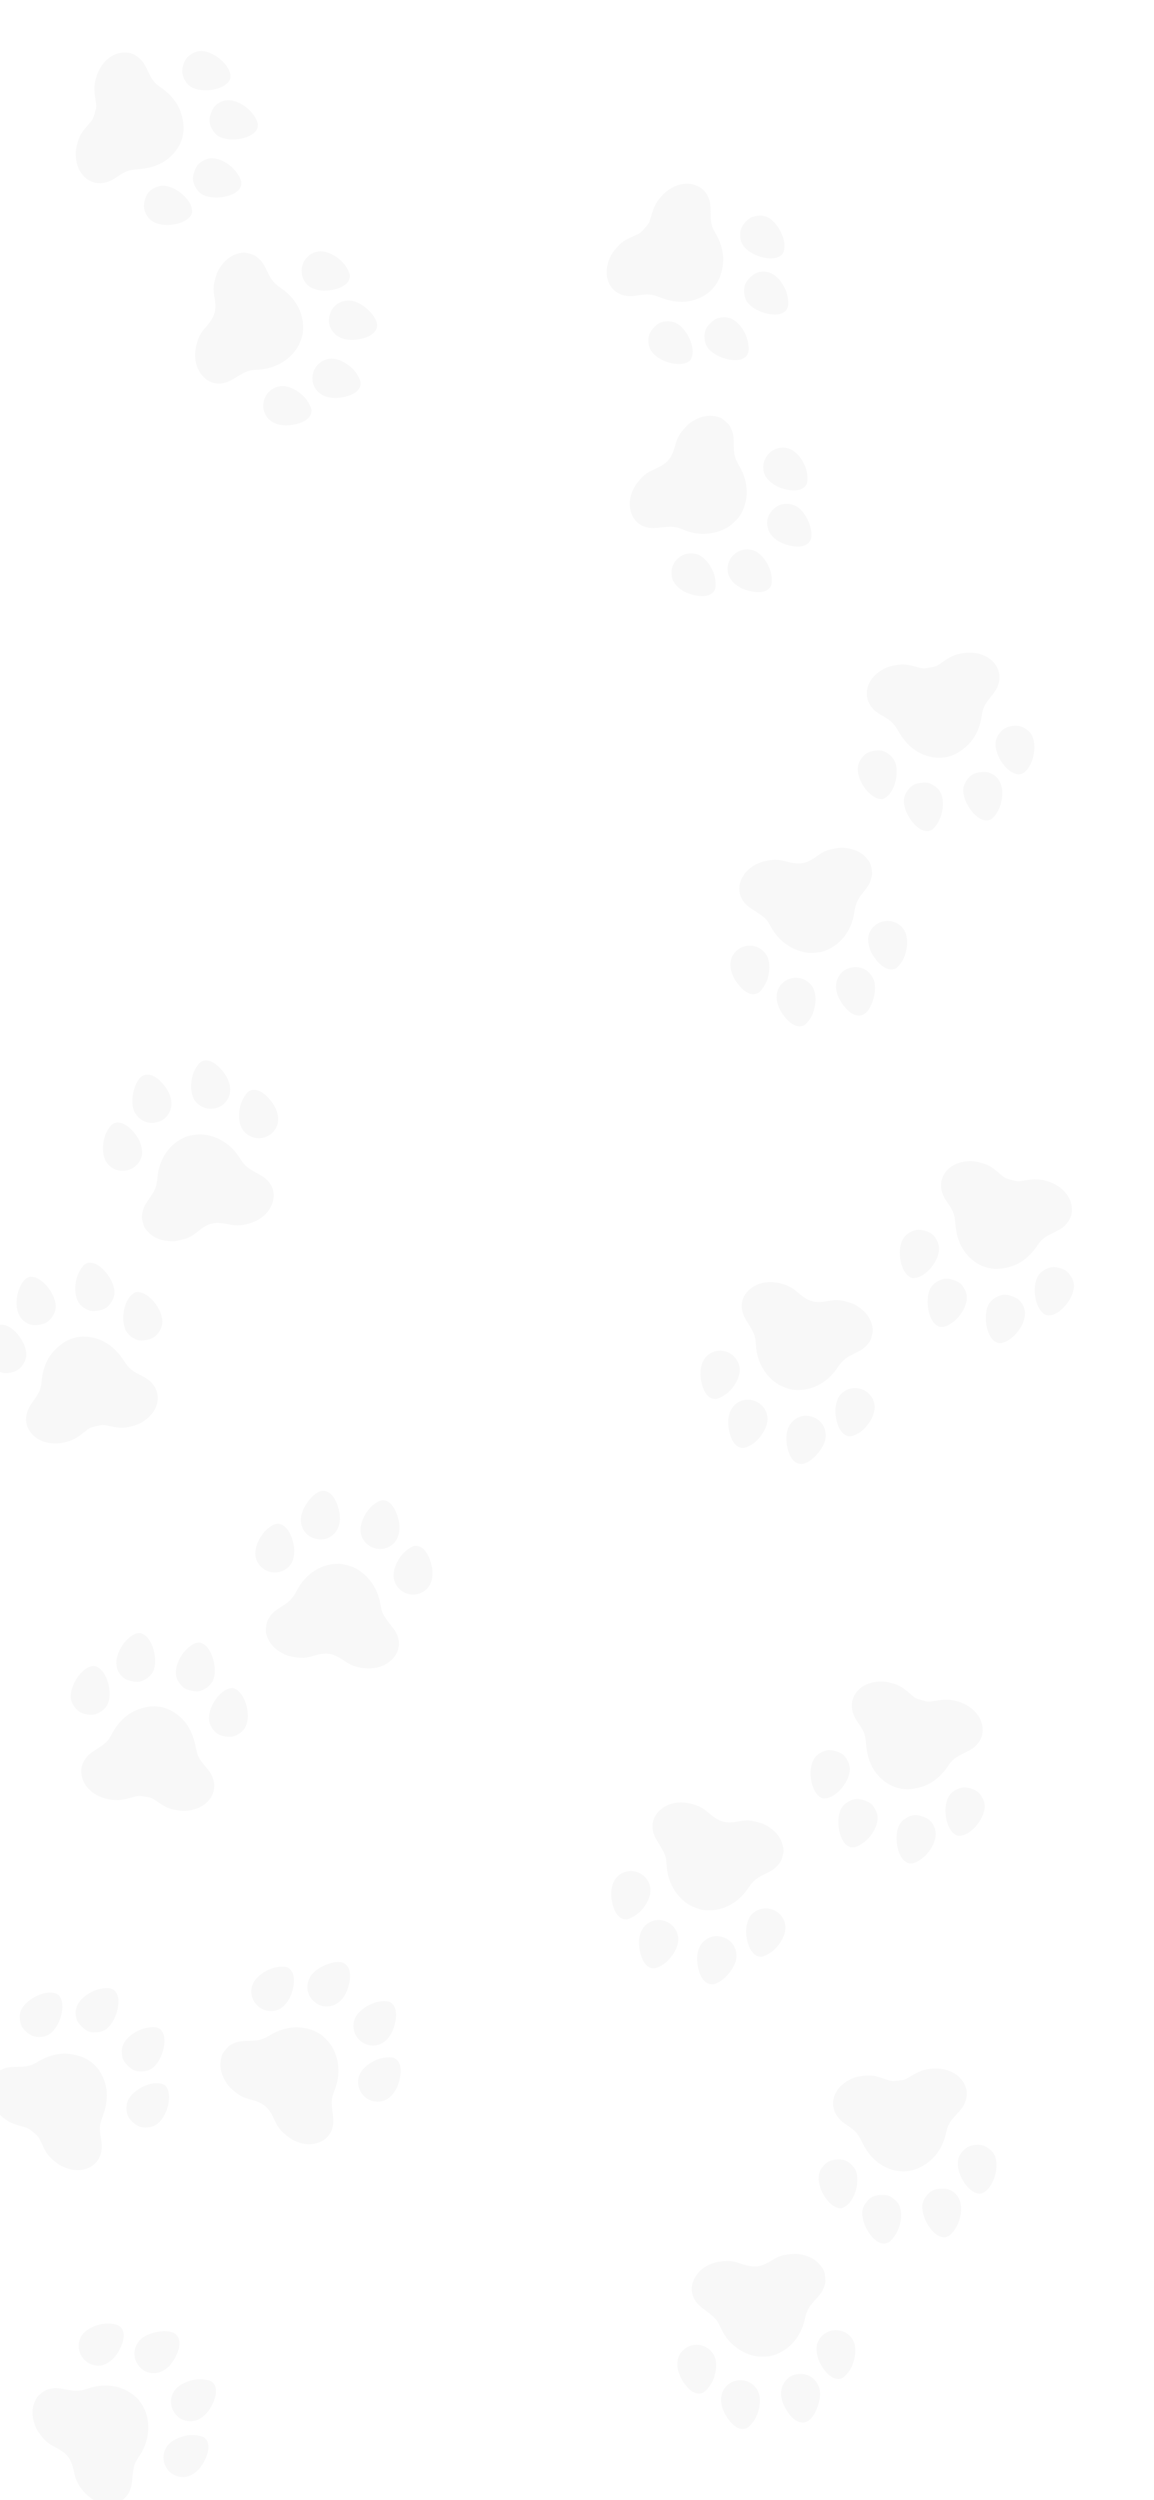 <svg width="375" height="812" viewBox="0 0 375 812" fill="none" xmlns="http://www.w3.org/2000/svg">
<g clip-path="url(#clip0_163_10445)">
<path fill-rule="evenodd" clip-rule="evenodd" d="M57.052 758.071C54.719 756.107 47.666 757.376 45.301 760.184C43.234 762.64 43.12 765.776 45.008 768.258C46.187 769.808 47.556 770.577 49.41 770.73C52.539 770.989 55.307 769.012 57.188 765.175C58.735 762.019 58.686 759.446 57.052 758.071ZM68.816 773.557C68.026 772.97 65.738 772.585 64.096 772.764C60.642 773.141 57.535 774.817 56.365 776.935C54.128 780.987 56.838 786.033 61.43 786.364C64.467 786.583 67.347 784.45 69.104 780.681C70.65 777.365 70.548 774.844 68.816 773.557ZM38.823 755.462C38.02 754.877 35.731 754.495 34.097 754.673C30.646 755.049 27.562 756.716 26.37 758.849C24.015 763.064 27.108 768.306 31.955 768.315C33.342 768.317 34.387 767.926 35.775 766.884C37.153 765.849 38.142 764.593 39.07 762.701C40.647 759.483 40.553 756.722 38.823 755.462ZM66.32 791.643C65.476 791.013 62.546 790.658 60.819 790.976C57.602 791.57 54.975 793.119 53.929 795.041C51.66 799.213 54.414 804.227 59.126 804.502C62.047 804.672 64.931 802.482 66.661 798.781C68.213 795.459 68.094 792.968 66.32 791.643ZM44.651 778.973C40.559 774.909 34.623 773.701 28.678 775.722C26.152 776.581 24.689 776.69 22.236 776.202C18.879 775.533 18.081 775.48 16.437 775.816C15.119 776.085 14.73 776.267 13.544 777.173C12.405 778.042 12.073 778.419 11.579 779.403C10.352 781.85 10.247 784.376 11.249 787.344C11.719 788.737 12.059 789.355 13.13 790.76C14.774 792.92 15.635 793.631 18.166 794.922C21.799 796.775 23.101 798.49 24 802.606C24.612 805.409 25.078 806.469 26.57 808.443C28.538 811.049 31.185 812.751 33.907 813.163C38.775 813.898 42.398 811.058 42.879 806.13C43.414 800.632 43.495 800.347 45.313 797.588C46.892 795.19 47.721 793.015 48.068 790.353C48.387 787.902 48.083 785.249 47.235 783.104C46.747 781.869 45.402 779.719 44.651 778.973ZM-18.455 749.926C-19.414 749.21 -22.228 748.939 -24.256 749.367C-29.477 750.469 -32.285 753.616 -31.592 757.588C-31.391 758.742 -30.07 760.822 -29.028 761.624C-27.547 762.766 -24.873 763.132 -23.133 762.431C-19.388 760.924 -16.002 754.592 -17.259 751.443C-17.602 750.584 -17.643 750.531 -18.455 749.926ZM-6.575 765.543C-7.54 764.823 -10.344 764.558 -12.45 764.989C-15.643 765.641 -18.182 767.268 -19.171 769.295C-19.659 770.297 -19.907 772.087 -19.712 773.206C-19.511 774.359 -18.189 776.439 -17.148 777.242C-15.666 778.384 -12.992 778.749 -11.252 778.049C-7.529 776.551 -4.126 770.197 -5.373 767.073C-5.721 766.201 -5.761 766.15 -6.575 765.543ZM-36.707 747.369C-40.1 745.471 -47.059 747.483 -49.001 750.924C-49.741 752.236 -49.962 754.416 -49.495 755.813C-49.064 757.103 -47.929 758.595 -46.801 759.354C-45.582 760.175 -43.419 760.546 -41.964 760.184C-38.104 759.225 -34.294 752.994 -35.273 749.24C-35.513 748.32 -35.891 747.827 -36.707 747.369ZM-9.431 783.47C-12.903 781.744 -19.588 783.751 -21.414 787.068C-22.091 788.3 -22.392 790.011 -22.163 791.327C-21.925 792.692 -20.592 794.647 -19.294 795.536C-17.935 796.466 -15.612 796.788 -14.069 796.26C-9.562 794.72 -6.005 787.247 -8.32 784.183C-8.427 784.041 -8.927 783.72 -9.431 783.47ZM-31.424 770.366C-32.71 769.267 -34.639 768.228 -36.596 767.578C-39.736 766.537 -43.383 766.678 -47.187 767.99C-49.188 768.68 -50.538 768.735 -53.078 768.229C-56.421 767.565 -57.26 767.503 -58.764 767.811C-60.66 768.199 -61.963 768.989 -63.059 770.412C-65.646 773.775 -65.25 778.8 -62.072 782.941C-60.62 784.832 -59.4 785.799 -56.665 787.228C-54.59 788.312 -54.53 788.361 -53.247 790.047C-51.944 791.758 -51.939 791.769 -51.385 794.345C-50.722 797.432 -50.298 798.429 -48.809 800.399C-47.434 802.219 -46.328 803.162 -44.387 804.17C-40.1 806.395 -35.427 805.269 -33.417 801.527C-32.682 800.159 -32.386 798.89 -32.291 796.711C-32.15 793.448 -31.793 792.257 -30.242 789.87C-27.394 785.486 -26.49 781.447 -27.407 777.206C-28.006 774.441 -29.366 772.124 -31.424 770.366Z" fill="#696A69" fill-opacity="0.05"/>
<path fill-rule="evenodd" clip-rule="evenodd" d="M111.73 637.597C109.029 636.182 102.414 638.94 100.71 642.192C99.221 645.036 99.785 648.123 102.163 650.14C103.648 651.399 105.151 651.855 106.995 651.605C110.106 651.184 112.383 648.657 113.393 644.505C114.224 641.09 113.621 638.588 111.73 637.597ZM126.554 650.185C125.656 649.782 123.339 649.899 121.774 650.428C118.483 651.54 115.809 653.846 115.123 656.166C113.811 660.605 117.545 664.948 122.101 664.282C125.114 663.842 127.467 661.139 128.37 657.08C129.165 653.509 128.522 651.069 126.554 650.185ZM93.367 638.976C92.457 638.578 90.139 638.698 88.582 639.224C85.293 640.335 82.641 642.627 81.936 644.967C80.544 649.59 84.694 654.043 89.429 653.007C90.784 652.711 91.72 652.104 92.851 650.787C93.974 649.479 94.669 648.04 95.167 645.993C96.014 642.511 95.328 639.835 93.367 638.976ZM128.013 668.384C127.053 667.951 124.115 668.235 122.498 668.918C119.483 670.191 117.252 672.27 116.645 674.372C115.328 678.934 119.098 683.238 123.758 682.491C126.647 682.027 128.992 679.268 129.884 675.281C130.684 671.702 130.031 669.296 128.013 668.384ZM104.124 660.68C99.252 657.593 93.194 657.692 87.825 660.946C85.543 662.33 84.138 662.751 81.638 662.803C78.215 662.873 77.424 662.993 75.891 663.675C74.662 664.222 74.322 664.484 73.359 665.624C72.433 666.718 72.191 667.157 71.921 668.225C71.249 670.879 71.691 673.368 73.309 676.05C74.068 677.31 74.534 677.84 75.881 678.981C77.953 680.736 78.947 681.245 81.696 681.96C85.643 682.987 87.284 684.381 89.049 688.207C90.25 690.813 90.934 691.747 92.815 693.353C95.299 695.474 98.25 696.566 100.997 696.381C105.909 696.051 108.835 692.496 108.243 687.581C107.582 682.097 107.599 681.801 108.78 678.715C109.806 676.033 110.146 673.73 109.911 671.057C109.695 668.594 108.826 666.069 107.536 664.157C106.794 663.057 105.017 661.247 104.124 660.68ZM36.241 645.91C35.15 645.418 32.344 645.76 30.456 646.615C25.595 648.815 23.531 652.493 25.063 656.223C25.508 657.306 27.246 659.052 28.436 659.612C30.129 660.408 32.819 660.189 34.367 659.13C37.7 656.852 39.642 649.938 37.736 647.135C37.216 646.369 37.164 646.327 36.241 645.91ZM51.207 658.601C50.109 658.106 47.314 658.452 45.35 659.326C42.373 660.651 40.243 662.787 39.715 664.979C39.454 666.062 39.598 667.864 40.029 668.914C40.474 669.997 42.213 671.744 43.403 672.303C45.095 673.099 47.785 672.88 49.334 671.821C52.646 669.557 54.6 662.619 52.71 659.836C52.182 659.06 52.132 659.019 51.207 658.601ZM17.867 647.346C14.145 646.223 7.783 649.687 6.628 653.465C6.188 654.906 6.442 657.083 7.199 658.347C7.897 659.513 9.327 660.726 10.592 661.224C11.959 661.763 14.152 661.659 15.494 660.993C19.057 659.224 21.435 652.319 19.671 648.864C19.238 648.017 18.762 647.617 17.867 647.346ZM52.28 676.723C48.517 675.785 42.422 679.186 41.354 682.818C40.957 684.166 41.032 685.903 41.539 687.138C42.066 688.42 43.789 690.042 45.248 690.63C46.776 691.245 49.113 691.059 50.507 690.212C54.576 687.737 56.44 679.673 53.518 677.18C53.383 677.064 52.826 676.859 52.28 676.723ZM27.98 668.664C26.487 667.868 24.381 667.269 22.329 667.056C19.038 666.716 15.508 667.64 12.076 669.74C10.27 670.845 8.964 671.189 6.374 671.243C2.966 671.314 2.134 671.434 0.731 672.059C-1.036 672.847 -2.139 673.899 -2.902 675.525C-4.704 679.366 -3.235 684.188 0.761 687.547C2.586 689.081 3.986 689.763 6.965 690.569C9.225 691.18 9.293 691.215 10.91 692.585C12.551 693.974 12.559 693.985 13.654 696.381C14.967 699.252 15.596 700.135 17.474 701.738C19.209 703.219 20.491 703.901 22.604 704.467C27.27 705.717 31.591 703.61 32.747 699.523C33.17 698.029 33.186 696.726 32.809 694.578C32.244 691.361 32.336 690.121 33.336 687.456C35.173 682.562 35.186 678.422 33.376 674.479C32.196 671.907 30.368 669.938 27.98 668.664Z" fill="#696A69" fill-opacity="0.05"/>
<path fill-rule="evenodd" clip-rule="evenodd" d="M104.797 484.205C101.754 484.396 97.527 490.184 97.757 493.848C97.957 497.052 100.04 499.399 103.12 499.891C105.042 500.197 106.564 499.808 108.011 498.639C110.453 496.666 111.09 493.324 109.8 489.25C108.74 485.899 106.928 484.072 104.797 484.205ZM123.999 487.283C123.023 487.403 121.102 488.706 120.038 489.969C117.8 492.626 116.71 495.985 117.326 498.324C118.506 502.8 123.95 504.578 127.501 501.646C129.849 499.708 130.459 496.176 129.127 492.237C127.955 488.772 126.141 487.019 123.999 487.283ZM89.81 494.906C88.826 495.037 86.906 496.342 85.847 497.599C83.611 500.254 82.531 503.589 83.142 505.955C84.349 510.63 90.206 512.286 93.718 508.945C94.723 507.989 95.208 506.985 95.492 505.272C95.775 503.572 95.623 501.98 94.987 499.972C93.906 496.555 91.932 494.623 89.81 494.906ZM134.683 502.088C133.638 502.215 131.273 503.982 130.244 505.404C128.326 508.056 127.496 510.99 128.067 513.103C129.306 517.687 134.761 519.412 138.359 516.357C140.589 514.463 141.163 510.887 139.858 507.016C138.687 503.541 136.882 501.822 134.683 502.088ZM110.261 507.887C104.494 507.773 99.366 510.999 96.463 516.565C95.228 518.932 94.246 520.02 92.134 521.361C89.245 523.196 88.63 523.708 87.673 525.086C86.906 526.191 86.75 526.591 86.517 528.065C86.294 529.481 86.314 529.982 86.637 531.035C87.438 533.653 89.107 535.553 91.881 537.007C93.183 537.69 93.856 537.902 95.601 538.179C98.281 538.606 99.395 538.526 102.117 537.712C106.025 536.543 108.151 536.885 111.643 539.241C114.022 540.846 115.09 541.291 117.532 541.689C120.756 542.214 123.845 541.618 126.099 540.036C130.127 537.206 130.787 532.65 127.731 528.754C124.322 524.408 124.184 524.145 123.594 520.895C123.08 518.069 122.177 515.924 120.59 513.759C119.128 511.766 117.076 510.057 114.982 509.091C113.777 508.535 111.319 507.908 110.261 507.887ZM44.557 530.454C43.37 530.599 41.148 532.346 39.976 534.056C36.961 538.458 37.103 542.673 40.347 545.068C41.289 545.763 43.681 546.355 44.988 546.217C46.848 546.02 49.035 544.438 49.81 542.729C51.478 539.053 49.554 532.135 46.471 530.726C45.63 530.341 45.563 530.331 44.557 530.454ZM63.935 533.546C62.739 533.692 60.529 535.437 59.302 537.202C57.444 539.879 56.73 542.809 57.415 544.958C57.754 546.02 58.811 547.486 59.724 548.16C60.666 548.856 63.058 549.448 64.366 549.309C66.226 549.112 68.412 547.53 69.188 545.822C70.846 542.168 68.92 535.222 65.861 533.823C65.007 533.433 64.942 533.423 63.935 533.546ZM29.59 541.209C25.826 542.178 22.182 548.439 23.153 552.268C23.524 553.729 24.87 555.458 26.172 556.146C27.374 556.782 29.225 557.077 30.566 556.847C32.014 556.599 33.835 555.374 34.638 554.108C36.767 550.748 35.22 543.611 31.92 541.571C31.111 541.071 30.497 540.976 29.59 541.209ZM74.248 548.485C70.545 549.634 67.096 555.703 68.066 559.362C68.426 560.721 69.39 562.167 70.465 562.96C71.579 563.783 73.894 564.277 75.446 564.023C77.071 563.757 78.974 562.386 79.726 560.939C81.922 556.713 79.335 548.851 75.544 548.234C75.369 548.205 74.785 548.318 74.248 548.485ZM49.291 554.194C47.602 554.287 45.49 554.867 43.626 555.749C40.636 557.164 38.096 559.784 36.25 563.36C35.279 565.241 34.341 566.212 32.154 567.601C29.277 569.429 28.628 569.963 27.752 571.225C26.649 572.815 26.252 574.286 26.442 576.073C26.893 580.291 30.65 583.653 35.808 584.453C38.163 584.818 39.714 584.675 42.679 583.82C44.928 583.171 45.005 583.165 47.098 583.498C49.222 583.836 49.233 583.841 51.413 585.322C54.024 587.096 55.019 587.525 57.456 587.922C59.707 588.289 61.158 588.207 63.258 587.596C67.896 586.245 70.498 582.203 69.368 578.109C68.955 576.612 68.293 575.49 66.856 573.848C64.706 571.391 64.141 570.282 63.614 567.485C62.648 562.348 60.512 558.801 56.92 556.368C54.578 554.781 51.994 554.045 49.291 554.194Z" fill="#696A69" fill-opacity="0.05"/>
<path fill-rule="evenodd" clip-rule="evenodd" d="M46.447 349.363C43.709 350.706 42.027 357.673 43.644 360.969C45.058 363.851 47.883 365.219 50.915 364.492C52.808 364.038 54.064 363.094 54.952 361.46C56.45 358.701 55.756 355.37 53.003 352.102C50.739 349.415 48.364 348.422 46.447 349.363ZM65.361 344.839C64.505 345.325 63.231 347.265 62.733 348.839C61.686 352.152 61.967 355.672 63.434 357.595C66.24 361.276 71.95 360.83 74.105 356.761C75.529 354.07 74.738 350.574 71.997 347.447C69.585 344.696 67.237 343.774 65.361 344.839ZM36.711 364.994C35.853 365.493 34.58 367.434 34.085 369.001C33.038 372.311 33.32 375.805 34.792 377.756C37.7 381.61 43.744 380.893 45.706 376.46C46.267 375.192 46.33 374.078 45.936 372.388C45.544 370.709 44.793 369.298 43.436 367.687C41.127 364.946 38.562 363.919 36.711 364.994ZM80.907 354.413C79.99 354.932 78.484 357.47 78.079 359.179C77.325 362.363 77.685 365.391 79.022 367.123C81.925 370.881 87.624 370.382 89.775 366.18C91.108 363.576 90.266 360.054 87.576 356.979C85.162 354.219 82.835 353.324 80.907 354.413ZM60.578 369.137C55.209 371.244 51.71 376.19 51.164 382.445C50.932 385.103 50.442 386.486 49.006 388.534C47.041 391.337 46.671 392.046 46.315 393.685C46.03 395 46.041 395.429 46.391 396.88C46.727 398.273 46.938 398.728 47.64 399.577C49.385 401.687 51.654 402.801 54.774 403.08C56.239 403.211 56.942 403.149 58.659 402.736C61.298 402.101 62.296 401.6 64.498 399.804C67.658 397.226 69.753 396.726 73.882 397.563C76.694 398.132 77.851 398.133 80.259 397.563C83.438 396.812 86.062 395.077 87.536 392.751C90.171 388.592 89.032 384.132 84.716 381.706C79.901 379 79.672 378.811 77.88 376.035C76.322 373.623 74.665 371.988 72.369 370.598C70.254 369.317 67.704 368.527 65.399 368.438C64.073 368.386 61.563 368.751 60.578 369.137ZM8.557 415.182C7.516 415.771 6.134 418.237 5.708 420.265C4.612 425.487 6.36 429.326 10.275 430.293C11.411 430.574 13.847 430.203 15.002 429.573C16.644 428.678 18.056 426.378 18.117 424.503C18.247 420.468 13.816 414.818 10.429 414.699C9.504 414.666 9.439 414.683 8.557 415.182ZM27.639 410.604C26.59 411.197 25.218 413.657 24.763 415.758C24.073 418.943 24.538 421.922 25.995 423.644C26.715 424.495 28.254 425.443 29.356 425.715C30.493 425.996 32.929 425.625 34.084 424.996C35.725 424.1 37.138 421.801 37.199 419.925C37.328 415.915 32.885 410.24 29.523 410.121C28.585 410.088 28.522 410.104 27.639 410.604ZM-1.139 430.855C-4.244 433.195 -5.208 440.374 -2.841 443.538C-1.939 444.744 -0.032 445.825 1.434 445.961C2.788 446.087 4.611 445.65 5.761 444.923C7.003 444.139 8.215 442.308 8.47 440.832C9.148 436.912 4.981 430.914 1.151 430.296C0.212 430.145 -0.392 430.292 -1.139 430.855ZM42.893 420.444C39.914 422.926 39.057 429.853 41.356 432.86C42.21 433.977 43.655 434.943 44.952 435.263C46.297 435.596 48.624 435.164 49.96 434.334C51.359 433.465 52.59 431.469 52.729 429.844C53.136 425.098 47.731 418.831 43.994 419.715C43.821 419.756 43.325 420.084 42.893 420.444ZM22.036 435.29C20.512 436.024 18.784 437.369 17.4 438.899C15.181 441.353 13.841 444.747 13.508 448.757C13.333 450.867 12.839 452.124 11.353 454.245C9.397 457.037 9.002 457.779 8.678 459.281C8.269 461.172 8.466 462.683 9.327 464.26C11.362 467.982 16.121 469.646 21.191 468.406C23.507 467.84 24.884 467.113 27.294 465.186C29.122 463.724 29.191 463.689 31.251 463.194C33.342 462.691 33.355 462.691 35.936 463.222C39.028 463.86 40.111 463.874 42.514 463.305C44.734 462.78 46.042 462.148 47.747 460.778C51.512 457.752 52.365 453.021 49.75 449.673C48.795 448.45 47.753 447.667 45.797 446.702C42.868 445.258 41.921 444.451 40.362 442.069C37.498 437.696 34.166 435.24 29.915 434.371C27.143 433.804 24.474 434.115 22.036 435.29Z" fill="#696A69" fill-opacity="0.05"/>
<path fill-rule="evenodd" clip-rule="evenodd" d="M-54.185 242.711C-56.488 244.709 -56.334 251.875 -53.928 254.647C-51.824 257.072 -48.743 257.672 -45.998 256.194C-44.283 255.271 -43.31 254.038 -42.87 252.23C-42.127 249.18 -43.65 246.138 -47.147 243.682C-50.023 241.663 -52.573 241.311 -54.185 242.711ZM-37.057 233.501C-37.76 234.19 -38.496 236.39 -38.575 238.04C-38.74 241.51 -37.568 244.841 -35.658 246.326C-32.004 249.167 -26.598 247.275 -25.556 242.79C-24.866 239.825 -26.525 236.648 -29.975 234.326C-33.009 232.283 -35.515 231.991 -37.057 233.501ZM-59.601 260.311C-60.303 261.013 -61.037 263.215 -61.115 264.857C-61.281 268.324 -60.115 271.63 -58.193 273.14C-54.396 276.122 -48.737 273.883 -47.974 269.096C-47.755 267.727 -47.979 266.634 -48.793 265.101C-49.6 263.578 -50.687 262.405 -52.411 261.195C-55.344 259.135 -58.086 258.799 -59.601 260.311ZM-19.58 238.782C-20.333 239.518 -21.141 242.357 -21.095 244.112C-21.01 247.383 -19.888 250.219 -18.152 251.551C-14.385 254.442 -9.003 252.502 -7.998 247.89C-7.375 245.031 -9.089 241.842 -12.476 239.557C-15.516 237.506 -17.994 237.236 -19.58 238.782ZM-35.468 258.214C-40.12 261.624 -42.238 267.3 -41.167 273.486C-40.712 276.116 -40.832 277.578 -41.696 279.925C-42.879 283.137 -43.056 283.917 -42.98 285.593C-42.919 286.937 -42.8 287.349 -42.09 288.662C-41.409 289.923 -41.088 290.309 -40.193 290.95C-37.967 292.544 -35.488 293.041 -32.4 292.513C-30.951 292.265 -30.287 292.025 -28.733 291.187C-26.343 289.898 -25.507 289.159 -23.838 286.86C-21.442 283.559 -19.544 282.54 -15.339 282.293C-12.474 282.125 -11.355 281.829 -9.173 280.663C-6.292 279.124 -4.199 276.775 -3.369 274.15C-1.884 269.456 -4.126 265.435 -8.919 264.193C-14.266 262.808 -14.535 262.684 -16.977 260.459C-19.101 258.525 -21.12 257.368 -23.696 256.611C-26.067 255.914 -28.735 255.802 -30.986 256.305C-32.281 256.595 -34.615 257.589 -35.468 258.214ZM-73.987 316.029C-74.843 316.865 -75.548 319.603 -75.441 321.672C-75.166 327.001 -72.494 330.265 -68.463 330.199C-67.292 330.18 -65.032 329.199 -64.076 328.295C-62.718 327.009 -61.941 324.425 -62.361 322.597C-63.267 318.663 -68.995 314.333 -72.301 315.084C-73.203 315.288 -73.262 315.321 -73.987 316.029ZM-56.71 306.725C-57.572 307.566 -58.27 310.295 -58.172 312.443C-58.025 315.698 -56.813 318.46 -54.965 319.751C-54.051 320.39 -52.321 320.913 -51.186 320.895C-50.015 320.876 -47.755 319.894 -46.8 318.99C-45.441 317.705 -44.664 315.12 -45.085 313.292C-45.985 309.382 -51.731 305.031 -55.012 305.776C-55.927 305.984 -55.984 306.016 -56.71 306.725ZM-79.353 333.661C-81.757 336.716 -80.853 343.904 -77.756 346.357C-76.575 347.293 -74.456 347.85 -73.003 347.607C-71.662 347.382 -70.011 346.494 -69.086 345.497C-68.085 344.421 -67.382 342.342 -67.513 340.849C-67.859 336.886 -73.421 332.153 -77.282 332.535C-78.228 332.628 -78.774 332.926 -79.353 333.661ZM-39.446 312.337C-41.692 315.498 -40.75 322.415 -37.758 324.734C-36.647 325.595 -35.003 326.159 -33.667 326.137C-32.282 326.115 -30.143 325.102 -29.063 323.958C-27.933 322.761 -27.253 320.516 -27.534 318.91C-28.354 314.218 -35.182 309.541 -38.569 311.351C-38.726 311.435 -39.121 311.879 -39.446 312.337ZM-55.815 332.023C-57.1 333.122 -58.427 334.865 -59.373 336.697C-60.891 339.636 -61.319 343.261 -60.615 347.223C-60.245 349.307 -60.401 350.649 -61.296 353.079C-62.473 356.278 -62.665 357.097 -62.595 358.631C-62.506 360.565 -61.929 361.975 -60.694 363.279C-57.775 366.358 -52.749 366.749 -48.164 364.254C-46.07 363.115 -44.925 362.06 -43.087 359.58C-41.694 357.699 -41.636 357.648 -39.771 356.643C-37.878 355.622 -37.866 355.619 -35.235 355.473C-32.083 355.298 -31.032 355.035 -28.854 353.871C-26.842 352.796 -25.739 351.85 -24.441 350.09C-21.575 346.201 -21.96 341.41 -25.344 338.842C-26.581 337.903 -27.788 337.413 -29.926 336.98C-33.127 336.333 -34.248 335.795 -36.365 333.891C-40.251 330.395 -44.101 328.873 -48.432 329.12C-51.257 329.28 -53.758 330.263 -55.815 332.023Z" fill="#696A69" fill-opacity="0.05"/>
<path fill-rule="evenodd" clip-rule="evenodd" d="M122.535 105.757C122.708 102.713 117.463 97.829 113.798 97.621C110.592 97.44 108.014 99.23 107.16 102.229C106.627 104.101 106.833 105.658 107.822 107.234C109.491 109.893 112.733 110.922 116.932 110.126C120.385 109.472 122.415 107.889 122.535 105.757ZM117.198 124.458C117.194 123.474 116.129 121.412 115.002 120.206C112.629 117.668 109.424 116.186 107.028 116.521C102.443 117.16 100.031 122.355 102.52 126.228C104.166 128.79 107.6 129.816 111.67 128.961C115.25 128.209 117.206 126.616 117.198 124.458ZM113.691 89.605C113.678 88.612 112.611 86.551 111.488 85.351C109.117 82.815 105.935 81.347 103.513 81.672C98.727 82.314 96.387 87.933 99.287 91.817C100.117 92.929 101.056 93.53 102.723 94.016C104.378 94.498 105.976 94.537 108.046 94.144C111.567 93.477 113.72 91.746 113.691 89.605ZM101.228 133.307C101.226 132.254 99.753 129.696 98.463 128.505C96.058 126.286 93.243 125.114 91.078 125.43C86.379 126.115 84.018 131.326 86.624 135.261C88.24 137.701 91.721 138.696 95.721 137.86C99.31 137.11 101.231 135.522 101.228 133.307ZM98.372 108.369C99.17 102.657 96.577 97.182 91.395 93.637C89.192 92.131 88.228 91.025 87.147 88.77C85.669 85.683 85.233 85.012 83.979 83.898C82.973 83.004 82.594 82.803 81.158 82.396C79.779 82.006 79.279 81.966 78.195 82.162C75.501 82.647 73.416 84.078 71.642 86.659C70.809 87.871 70.519 88.514 70.036 90.213C69.294 92.824 69.242 93.94 69.726 96.739C70.422 100.758 69.831 102.829 67.076 106.016C65.199 108.187 64.631 109.195 63.946 111.573C63.041 114.711 63.266 117.849 64.57 120.275C66.9 124.611 71.346 125.807 75.578 123.236C80.298 120.368 80.575 120.262 83.872 120.062C86.739 119.888 88.977 119.246 91.314 117.927C93.467 116.713 95.408 114.878 96.616 112.914C97.311 111.783 98.225 109.417 98.372 108.369ZM83.772 40.45C83.769 39.253 82.299 36.839 80.74 35.473C76.728 31.956 72.525 31.596 69.762 34.532C68.959 35.385 68.087 37.69 68.07 39.005C68.044 40.874 69.355 43.234 70.959 44.206C74.411 46.3 81.509 45.211 83.275 42.317C83.757 41.528 83.774 41.463 83.772 40.45ZM78.399 59.323C78.396 58.118 76.926 55.715 75.319 54.288C72.882 52.125 70.058 51.068 67.843 51.493C66.749 51.703 65.167 52.578 64.389 53.405C63.587 54.258 62.715 56.563 62.697 57.878C62.672 59.748 63.982 62.107 65.587 63.08C69.017 65.16 76.143 64.073 77.895 61.202C78.385 60.4 78.401 60.337 78.399 59.323ZM74.872 24.311C74.356 20.458 68.573 16.096 64.655 16.605C63.161 16.799 61.284 17.93 60.446 19.142C59.672 20.26 59.159 22.063 59.228 23.421C59.302 24.888 60.303 26.842 61.464 27.789C64.547 30.303 71.818 29.615 74.235 26.581C74.828 25.837 74.996 25.238 74.872 24.311ZM62.341 67.787C61.639 63.974 56.024 59.828 52.275 60.356C50.883 60.553 49.333 61.338 48.417 62.311C47.468 63.319 46.703 65.559 46.771 67.131C46.841 68.776 47.977 70.828 49.324 71.747C53.26 74.43 61.373 72.795 62.436 69.104C62.485 68.933 62.442 68.341 62.341 67.787ZM59.638 42.329C59.746 40.641 59.421 38.475 58.767 36.519C57.717 33.382 55.417 30.549 52.086 28.291C50.334 27.103 49.481 26.056 48.361 23.72C46.889 20.646 46.435 19.938 45.286 18.919C43.839 17.634 42.425 17.065 40.629 17.042C36.387 16.988 32.603 20.319 31.195 25.346C30.552 27.641 30.51 29.198 31.007 32.244C31.384 34.554 31.381 34.631 30.802 36.669C30.214 38.738 30.208 38.749 28.478 40.737C26.406 43.118 25.862 44.056 25.178 46.429C24.547 48.62 24.456 50.071 24.813 52.228C25.603 56.994 29.307 60.058 33.507 59.422C35.042 59.19 36.235 58.666 38.035 57.435C40.731 55.591 41.899 55.162 44.739 54.972C49.955 54.622 53.73 52.923 56.572 49.646C58.427 47.509 59.465 45.031 59.638 42.329Z" fill="#696A69" fill-opacity="0.05"/>
<path fill-rule="evenodd" clip-rule="evenodd" d="M263.304 175.553C264.751 172.869 262.074 166.221 258.843 164.478C256.018 162.954 252.924 163.48 250.878 165.834C249.601 167.304 249.126 168.801 249.354 170.647C249.737 173.763 252.236 176.071 256.376 177.131C259.78 178.004 262.29 177.432 263.304 175.553ZM250.536 190.222C250.95 189.33 250.861 187.011 250.352 185.44C249.28 182.135 247.006 179.433 244.694 178.72C240.272 177.354 235.883 181.034 236.494 185.598C236.897 188.616 239.572 191.002 243.62 191.954C247.18 192.793 249.628 192.18 250.536 190.222ZM262.148 157.174C262.557 156.269 262.465 153.95 261.958 152.387C260.887 149.084 258.628 146.404 256.296 145.672C251.69 144.223 247.188 148.318 248.166 153.066C248.445 154.424 249.041 155.367 250.344 156.514C251.638 157.653 253.069 158.366 255.11 158.889C258.581 159.779 261.266 159.124 262.148 157.174ZM232.32 191.46C232.765 190.506 232.517 187.564 231.854 185.938C230.618 182.909 228.566 180.653 226.471 180.02C221.925 178.647 217.577 182.365 218.267 187.034C218.695 189.928 221.426 192.306 225.402 193.246C228.97 194.09 231.384 193.467 232.32 191.46ZM240.315 167.666C243.461 162.832 243.436 156.774 240.247 151.365C238.891 149.066 238.487 147.657 238.466 145.156C238.437 141.733 238.326 140.941 237.663 139.399C237.132 138.164 236.874 137.82 235.746 136.843C234.663 135.905 234.227 135.657 233.162 135.373C230.517 134.67 228.022 135.081 225.321 136.666C224.052 137.41 223.516 137.869 222.358 139.203C220.579 141.253 220.058 142.241 219.309 144.981C218.234 148.915 216.82 150.539 212.973 152.257C210.353 153.427 209.411 154.099 207.781 155.961C205.63 158.419 204.503 161.356 204.654 164.105C204.925 169.021 208.443 171.99 213.366 171.457C218.857 170.863 219.153 170.885 222.224 172.102C224.893 173.161 227.192 173.529 229.868 173.327C232.333 173.141 234.869 172.302 236.796 171.036C237.906 170.307 239.737 168.553 240.315 167.666ZM255.91 99.968C256.415 98.883 256.107 96.073 255.276 94.175C253.134 89.288 249.482 87.179 245.733 88.665C244.645 89.097 242.878 90.814 242.304 91.997C241.488 93.68 241.674 96.372 242.714 97.934C244.951 101.294 251.84 103.319 254.667 101.448C255.439 100.938 255.482 100.886 255.91 99.968ZM243.037 114.779C243.546 113.687 243.234 110.887 242.384 108.913C241.096 105.92 238.986 103.765 236.8 103.21C235.72 102.936 233.917 103.057 232.861 103.476C231.773 103.908 230.005 105.625 229.431 106.808C228.615 108.491 228.801 111.183 229.841 112.745C232.065 116.084 238.979 118.123 241.784 116.266C242.567 115.748 242.609 115.698 243.037 114.779ZM254.697 81.578C255.866 77.87 252.479 71.466 248.715 70.265C247.28 69.808 245.1 70.035 243.827 70.776C242.652 71.461 241.423 72.876 240.909 74.135C240.354 75.495 240.43 77.689 241.08 79.039C242.806 82.623 249.682 85.085 253.158 83.363C254.01 82.941 254.416 82.47 254.697 81.578ZM224.904 115.631C225.887 111.88 222.561 105.743 218.943 104.631C217.599 104.219 215.862 104.272 214.62 104.764C213.332 105.275 211.689 106.978 211.084 108.43C210.45 109.95 210.607 112.29 211.438 113.693C213.863 117.793 221.903 119.754 224.432 116.864C224.549 116.73 224.762 116.175 224.904 115.631ZM233.258 91.43C234.072 89.948 234.697 87.849 234.934 85.8C235.315 82.514 234.434 78.972 232.375 75.515C231.293 73.696 230.964 72.386 230.942 69.795C230.912 66.387 230.802 65.553 230.194 64.143C229.428 62.366 228.39 61.251 226.773 60.468C222.955 58.619 218.115 60.03 214.708 63.984C213.152 65.79 212.453 67.182 211.611 70.151C210.972 72.403 210.936 72.471 209.547 74.071C208.137 75.695 208.127 75.702 205.717 76.769C202.83 78.046 201.94 78.664 200.314 80.523C198.813 82.239 198.115 83.514 197.523 85.62C196.217 90.27 198.27 94.616 202.343 95.822C203.832 96.263 205.134 96.295 207.287 95.944C210.511 95.418 211.75 95.525 214.403 96.558C219.274 98.454 223.413 98.517 227.378 96.756C229.963 95.607 231.955 93.803 233.258 91.43Z" fill="#696A69" fill-opacity="0.05"/>
<path fill-rule="evenodd" clip-rule="evenodd" d="M280.417 329.577C283.227 328.395 285.311 321.537 283.887 318.154C282.642 315.194 279.902 313.665 276.832 314.215C274.916 314.559 273.608 315.428 272.627 317.008C270.971 319.676 271.471 323.041 274.03 326.463C276.135 329.277 278.449 330.405 280.417 329.577ZM261.272 332.998C262.155 332.562 263.539 330.7 264.128 329.157C265.365 325.91 265.288 322.38 263.935 320.375C261.347 316.537 255.62 316.652 253.234 320.59C251.656 323.193 252.243 326.729 254.799 330.01C257.047 332.895 259.337 333.953 261.272 332.998ZM291.042 314.536C291.928 314.088 293.31 312.224 293.896 310.688C295.132 307.444 295.053 303.94 293.697 301.907C291.017 297.891 284.942 298.257 282.726 302.569C282.092 303.802 281.965 304.91 282.261 306.621C282.555 308.319 283.222 309.772 284.484 311.459C286.63 314.329 289.131 315.503 291.042 314.536ZM246.307 322.539C247.252 322.074 248.903 319.628 249.406 317.945C250.343 314.81 250.16 311.766 248.925 309.96C246.245 306.04 240.526 306.208 238.136 310.278C236.654 312.801 237.29 316.366 239.798 319.592C242.048 322.487 244.319 323.515 246.307 322.539ZM267.455 309.018C272.937 307.225 276.717 302.49 277.624 296.278C278.01 293.637 278.579 292.286 280.131 290.324C282.255 287.64 282.666 286.953 283.116 285.337C283.477 284.041 283.491 283.612 283.225 282.143C282.97 280.733 282.786 280.267 282.135 279.379C280.515 277.171 278.314 275.927 275.216 275.468C273.761 275.252 273.056 275.274 271.317 275.587C268.646 276.067 267.62 276.51 265.319 278.175C262.014 280.566 259.894 280.944 255.821 279.869C253.046 279.137 251.891 279.07 249.454 279.499C246.237 280.065 243.517 281.645 241.911 283.882C239.039 287.881 239.918 292.4 244.086 295.072C248.736 298.052 248.953 298.254 250.582 301.129C251.997 303.627 253.557 305.356 255.768 306.876C257.805 308.277 260.306 309.214 262.601 309.437C263.922 309.565 266.449 309.347 267.455 309.018ZM322.056 266.064C323.13 265.536 324.652 263.155 325.195 261.154C326.592 256.005 325.069 252.071 321.217 250.879C320.099 250.533 317.645 250.762 316.456 251.323C314.765 252.122 313.222 254.336 313.053 256.205C312.689 260.225 316.785 266.123 320.16 266.438C321.081 266.524 321.147 266.511 322.056 266.064ZM302.741 269.529C303.822 268.997 305.335 266.621 305.911 264.55C306.784 261.411 306.492 258.409 305.138 256.606C304.468 255.715 302.987 254.679 301.902 254.343C300.784 253.997 298.33 254.226 297.141 254.788C295.45 255.587 293.907 257.801 293.738 259.669C293.376 263.665 297.483 269.589 300.832 269.902C301.767 269.989 301.831 269.976 302.741 269.529ZM332.644 250.979C335.879 248.823 337.257 241.712 335.078 238.416C334.247 237.159 332.407 235.97 330.95 235.749C329.606 235.545 327.761 235.876 326.571 236.535C325.286 237.246 323.97 239.003 323.629 240.463C322.725 244.336 326.538 250.566 330.325 251.404C331.254 251.61 331.865 251.498 332.644 250.979ZM288.082 258.822C291.2 256.516 292.458 249.65 290.336 246.515C289.549 245.351 288.162 244.303 286.886 243.908C285.563 243.498 283.214 243.795 281.832 244.546C280.385 245.332 279.041 247.253 278.808 248.868C278.126 253.582 283.159 260.152 286.941 259.486C287.117 259.455 287.63 259.156 288.082 258.822ZM309.765 245.209C311.329 244.565 313.132 243.322 314.602 241.875C316.959 239.554 318.494 236.243 319.059 232.258C319.356 230.163 319.922 228.936 321.529 226.905C323.643 224.231 324.08 223.513 324.491 222.033C325.009 220.168 324.899 218.648 324.131 217.024C322.315 213.19 317.661 211.254 312.527 212.197C310.183 212.628 308.766 213.274 306.248 215.059C304.338 216.412 304.267 216.443 302.182 216.818C300.065 217.199 300.053 217.198 297.507 216.518C294.457 215.703 293.376 215.626 290.944 216.054C288.698 216.45 287.355 217.005 285.574 218.274C281.64 221.077 280.514 225.75 282.931 229.244C283.814 230.521 284.808 231.362 286.705 232.439C289.546 234.051 290.444 234.911 291.863 237.379C294.468 241.911 297.653 244.556 301.846 245.67C304.58 246.397 307.262 246.241 309.765 245.209Z" fill="#696A69" fill-opacity="0.05"/>
<path fill-rule="evenodd" clip-rule="evenodd" d="M260.238 475.471C263.284 475.62 268.128 470.337 268.308 466.671C268.465 463.464 266.655 460.9 263.65 460.069C261.773 459.55 260.218 459.768 258.65 460.769C256.004 462.458 254.999 465.708 255.827 469.901C256.508 473.349 258.106 475.366 260.238 475.471ZM241.497 470.276C242.481 470.265 244.535 469.185 245.733 468.048C248.253 465.656 249.71 462.439 249.357 460.046C248.682 455.466 243.47 453.094 239.615 455.612C237.066 457.277 236.067 460.719 236.952 464.782C237.731 468.357 239.34 470.301 241.497 470.276ZM276.323 466.503C277.315 466.482 279.368 465.399 280.56 464.268C283.078 461.878 284.522 458.684 284.178 456.264C283.499 451.484 277.862 449.187 274 452.116C272.895 452.955 272.301 453.899 271.828 455.569C271.359 457.228 271.333 458.826 271.741 460.893C272.435 464.409 274.182 466.548 276.323 466.503ZM232.527 454.374C233.58 454.364 236.126 452.872 237.307 451.572C239.508 449.151 240.659 446.327 240.326 444.164C239.605 439.471 234.376 437.15 230.461 439.786C228.034 441.42 227.065 444.909 227.932 448.902C228.709 452.486 230.312 454.395 232.527 454.374ZM257.442 451.328C263.16 452.082 268.615 449.447 272.12 444.238C273.61 442.024 274.708 441.051 276.955 439.954C280.031 438.452 280.698 438.011 281.803 436.748C282.689 435.735 282.887 435.355 283.283 433.916C283.662 432.534 283.698 432.033 283.495 430.951C282.989 428.261 281.542 426.187 278.947 424.433C277.729 423.609 277.084 423.324 275.381 422.854C272.764 422.132 271.648 422.088 268.853 422.594C264.84 423.321 262.764 422.745 259.556 420.014C257.371 418.155 256.358 417.594 253.976 416.927C250.83 416.046 247.694 416.295 245.279 417.617C240.96 419.981 239.798 424.436 242.401 428.648C245.305 433.346 245.413 433.622 245.639 436.918C245.835 439.783 246.494 442.016 247.83 444.343C249.061 446.487 250.911 448.413 252.884 449.607C254.02 450.293 256.393 451.189 257.442 451.328ZM325.248 436.209C326.445 436.197 328.847 434.708 330.201 433.139C333.688 429.1 334.016 424.895 331.058 422.154C330.199 421.358 327.888 420.504 326.573 420.496C324.703 420.485 322.354 421.814 321.393 423.426C319.327 426.893 320.47 433.983 323.377 435.726C324.17 436.202 324.235 436.219 325.248 436.209ZM306.334 430.981C307.539 430.969 309.93 429.48 311.345 427.862C313.49 425.409 314.525 422.576 314.083 420.365C313.865 419.272 312.977 417.697 312.144 416.926C311.286 416.13 308.975 415.275 307.659 415.268C305.789 415.257 303.44 416.585 302.48 418.197C300.426 421.644 301.567 428.761 304.452 430.491C305.257 430.974 305.32 430.991 306.334 430.981ZM341.318 427.186C345.167 426.641 349.485 420.825 348.946 416.911C348.74 415.418 347.595 413.55 346.377 412.721C345.253 411.956 343.446 411.456 342.089 411.536C340.622 411.621 338.675 412.636 337.737 413.805C335.247 416.907 335.991 424.172 339.043 426.566C339.792 427.153 340.392 427.317 341.318 427.186ZM297.747 414.987C301.555 414.257 305.658 408.61 305.101 404.866C304.894 403.475 304.097 401.931 303.117 401.023C302.101 400.081 299.856 399.333 298.285 399.413C296.64 399.496 294.597 400.647 293.689 402.001C291.036 405.957 292.733 414.058 296.431 415.093C296.602 415.141 297.195 415.093 297.747 414.987ZM323.184 412.09C324.873 412.185 327.036 411.844 328.987 411.175C332.116 410.101 334.932 407.779 337.164 404.431C338.338 402.67 339.379 401.809 341.706 400.672C344.769 399.175 345.474 398.717 346.484 397.56C347.757 396.102 348.316 394.685 348.325 392.888C348.346 388.646 344.987 384.887 339.95 383.518C337.649 382.893 336.092 382.863 333.05 383.383C330.743 383.778 330.666 383.775 328.623 383.211C326.55 382.639 326.539 382.633 324.538 380.919C322.141 378.865 321.199 378.329 318.821 377.663C316.625 377.048 315.174 376.968 313.019 377.342C308.26 378.169 305.224 381.895 305.892 386.091C306.136 387.624 306.669 388.812 307.914 390.604C309.778 393.285 310.216 394.449 310.428 397.288C310.817 402.501 312.545 406.263 315.844 409.081C317.995 410.918 320.481 411.937 323.184 412.09Z" fill="#696A69" fill-opacity="0.05"/>
<path fill-rule="evenodd" clip-rule="evenodd" d="M231.238 644.471C234.284 644.62 239.128 639.337 239.308 635.671C239.465 632.464 237.655 629.9 234.65 629.069C232.773 628.55 231.218 628.768 229.65 629.769C227.004 631.458 225.999 634.708 226.827 638.901C227.508 642.349 229.106 644.366 231.238 644.471ZM212.497 639.276C213.481 639.265 215.535 638.185 216.733 637.048C219.253 634.656 220.71 631.439 220.357 629.046C219.682 624.466 214.47 622.094 210.615 624.612C208.066 626.277 207.067 629.719 207.952 633.782C208.731 637.357 210.34 639.301 212.497 639.276ZM247.323 635.503C248.315 635.482 250.368 634.399 251.56 633.268C254.078 630.878 255.522 627.684 255.178 625.264C254.499 620.484 248.862 618.187 245 621.116C243.895 621.955 243.301 622.899 242.828 624.569C242.359 626.228 242.333 627.826 242.741 629.893C243.435 633.409 245.182 635.548 247.323 635.503ZM203.527 623.374C204.58 623.364 207.126 621.872 208.307 620.572C210.508 618.151 211.659 615.327 211.326 613.164C210.605 608.471 205.376 606.15 201.461 608.786C199.034 610.42 198.065 613.909 198.932 617.902C199.709 621.486 201.312 623.395 203.527 623.374ZM228.442 620.328C234.16 621.082 239.615 618.447 243.12 613.238C244.61 611.024 245.708 610.051 247.955 608.954C251.031 607.452 251.698 607.011 252.803 605.748C253.689 604.735 253.887 604.355 254.283 602.916C254.662 601.534 254.698 601.033 254.495 599.951C253.989 597.261 252.542 595.187 249.947 593.433C248.729 592.609 248.084 592.324 246.381 591.854C243.764 591.132 242.648 591.088 239.853 591.594C235.84 592.321 233.764 591.745 230.556 589.014C228.371 587.155 227.358 586.594 224.976 585.927C221.83 585.046 218.694 585.295 216.279 586.617C211.96 588.981 210.798 593.436 213.401 597.648C216.305 602.346 216.413 602.622 216.639 605.918C216.835 608.783 217.494 611.016 218.83 613.343C220.061 615.487 221.911 617.413 223.884 618.607C225.02 619.293 227.393 620.189 228.442 620.328ZM296.248 605.209C297.445 605.197 299.847 603.708 301.201 602.139C304.688 598.1 305.016 593.895 302.058 591.154C301.199 590.358 298.888 589.504 297.573 589.496C295.703 589.485 293.354 590.814 292.393 592.426C290.327 595.893 291.47 602.983 294.377 604.726C295.17 605.202 295.235 605.219 296.248 605.209ZM277.334 599.981C278.539 599.969 280.93 598.48 282.345 596.862C284.49 594.409 285.525 591.576 285.083 589.365C284.865 588.272 283.977 586.697 283.144 585.926C282.286 585.13 279.975 584.275 278.659 584.268C276.789 584.257 274.44 585.585 273.48 587.197C271.426 590.644 272.567 597.761 275.452 599.491C276.257 599.974 276.32 599.991 277.334 599.981ZM312.318 596.186C316.167 595.641 320.485 589.825 319.946 585.911C319.74 584.418 318.595 582.55 317.377 581.721C316.253 580.956 314.446 580.456 313.089 580.536C311.622 580.621 309.675 581.636 308.737 582.805C306.247 585.907 306.991 593.172 310.043 595.566C310.792 596.153 311.392 596.317 312.318 596.186ZM268.747 583.987C272.555 583.257 276.658 577.61 276.101 573.866C275.894 572.475 275.097 570.931 274.117 570.023C273.101 569.081 270.856 568.333 269.285 568.413C267.64 568.496 265.597 569.647 264.689 571.001C262.036 574.957 263.733 583.058 267.431 584.093C267.602 584.141 268.195 584.093 268.747 583.987ZM294.184 581.09C295.873 581.185 298.036 580.844 299.987 580.175C303.116 579.101 305.932 576.779 308.164 573.431C309.338 571.67 310.379 570.809 312.706 569.672C315.769 568.175 316.474 567.717 317.484 566.56C318.757 565.102 319.316 563.685 319.325 561.888C319.346 557.646 315.987 553.887 310.95 552.518C308.649 551.893 307.092 551.863 304.05 552.383C301.743 552.778 301.666 552.775 299.623 552.211C297.55 551.639 297.539 551.633 295.538 549.919C293.141 547.865 292.199 547.329 289.821 546.663C287.625 546.048 286.174 545.968 284.019 546.342C279.26 547.169 276.224 550.895 276.892 555.091C277.136 556.624 277.669 557.812 278.914 559.604C280.778 562.285 281.216 563.449 281.428 566.288C281.817 571.501 283.545 575.263 286.844 578.081C288.995 579.918 291.481 580.937 294.184 581.09Z" fill="#696A69" fill-opacity="0.05"/>
<path fill-rule="evenodd" clip-rule="evenodd" d="M261.898 786.628C264.787 785.653 267.364 778.966 266.191 775.487C265.165 772.445 262.543 770.72 259.442 771.046C257.505 771.249 256.137 772.02 255.044 773.526C253.199 776.065 253.452 779.458 255.755 783.057C257.65 786.017 259.875 787.311 261.898 786.628ZM242.555 788.646C243.467 788.276 244.984 786.519 245.683 785.023C247.153 781.875 247.333 778.348 246.13 776.25C243.828 772.234 238.108 771.932 235.442 775.686C233.678 778.167 234.006 781.737 236.316 785.194C238.348 788.236 240.556 789.457 242.555 788.646ZM273.59 772.401C274.506 772.018 276.021 770.26 276.716 768.771C278.186 765.625 278.362 762.124 277.157 759.998C274.777 755.797 268.691 755.72 266.168 759.859C265.446 761.043 265.238 762.139 265.409 763.867C265.578 765.582 266.138 767.08 267.273 768.854C269.205 771.873 271.614 773.225 273.59 772.401ZM228.391 777.125C229.368 776.731 231.193 774.411 231.817 772.769C232.979 769.711 233.018 766.662 231.918 764.77C229.53 760.666 223.814 760.417 221.134 764.302C219.473 766.711 219.848 770.312 222.114 773.712C224.147 776.763 226.338 777.954 228.391 777.125ZM250.468 765.18C256.066 763.791 260.18 759.344 261.537 753.214C262.114 750.608 262.78 749.302 264.471 747.458C266.784 744.936 267.244 744.281 267.811 742.702C268.265 741.435 268.311 741.009 268.152 739.525C268.001 738.1 267.851 737.621 267.266 736.688C265.811 734.369 263.706 732.967 260.65 732.284C259.214 731.963 258.51 731.933 256.753 732.118C254.054 732.403 252.999 732.77 250.582 734.263C247.112 736.407 244.97 736.63 240.986 735.261C238.272 734.33 237.124 734.178 234.663 734.429C231.413 734.759 228.585 736.137 226.82 738.251C223.665 742.03 224.213 746.601 228.176 749.569C232.596 752.88 232.798 753.098 234.213 756.083C235.443 758.678 236.873 760.516 238.968 762.193C240.897 763.738 243.323 764.855 245.596 765.244C246.904 765.468 249.44 765.434 250.468 765.18ZM308.05 726.315C309.16 725.866 310.852 723.602 311.538 721.646C313.306 716.612 312.074 712.579 308.319 711.109C307.229 710.682 304.765 710.732 303.538 711.205C301.794 711.879 300.093 713.975 299.788 715.826C299.133 719.809 302.789 725.99 306.132 726.55C307.044 726.703 307.111 726.695 308.05 726.315ZM288.535 728.364C289.651 727.913 291.333 725.653 292.058 723.63C293.158 720.562 293.085 717.547 291.866 715.65C291.263 714.713 289.861 713.572 288.803 713.158C287.713 712.731 285.249 712.781 284.023 713.255C282.278 713.928 280.577 716.024 280.273 717.875C279.621 721.835 283.286 728.041 286.603 728.597C287.529 728.752 287.594 728.744 288.535 728.364ZM319.709 712.04C323.092 710.126 324.984 703.134 323.051 699.688C322.314 698.374 320.564 697.054 319.128 696.728C317.802 696.426 315.938 696.622 314.703 697.192C313.369 697.808 311.929 699.465 311.483 700.896C310.3 704.693 313.648 711.184 317.365 712.296C318.276 712.569 318.894 712.501 319.709 712.04ZM274.694 716.618C277.972 714.546 279.725 707.79 277.838 704.508C277.137 703.29 275.83 702.144 274.586 701.657C273.297 701.152 270.933 701.277 269.5 701.925C268 702.604 266.519 704.423 266.169 706.016C265.146 710.667 269.687 717.586 273.508 717.198C273.685 717.179 274.219 716.919 274.694 716.618ZM297.31 704.62C298.917 704.092 300.806 702.983 302.377 701.647C304.897 699.504 306.669 696.313 307.522 692.38C307.971 690.312 308.624 689.13 310.375 687.221C312.678 684.708 313.167 684.023 313.684 682.577C314.336 680.755 314.338 679.232 313.689 677.556C312.158 673.6 307.657 671.33 302.468 671.897C300.099 672.156 298.638 672.697 295.997 674.294C293.994 675.505 293.921 675.53 291.814 675.753C289.675 675.979 289.663 675.977 287.173 675.113C284.191 674.078 283.118 673.923 280.662 674.173C278.393 674.403 277.013 674.859 275.144 675.995C271.016 678.505 269.553 683.084 271.709 686.744C272.497 688.082 273.427 688.994 275.241 690.206C277.957 692.02 278.79 692.943 280.025 695.508C282.294 700.217 285.277 703.087 289.378 704.503C292.052 705.427 294.739 705.467 297.31 704.62Z" fill="#696A69" fill-opacity="0.05"/>
</g>
<defs>
<clipPath id="clip0_163_10445">
<rect width="375" height="812" fill="white"/>
</clipPath>
</defs>
</svg>
